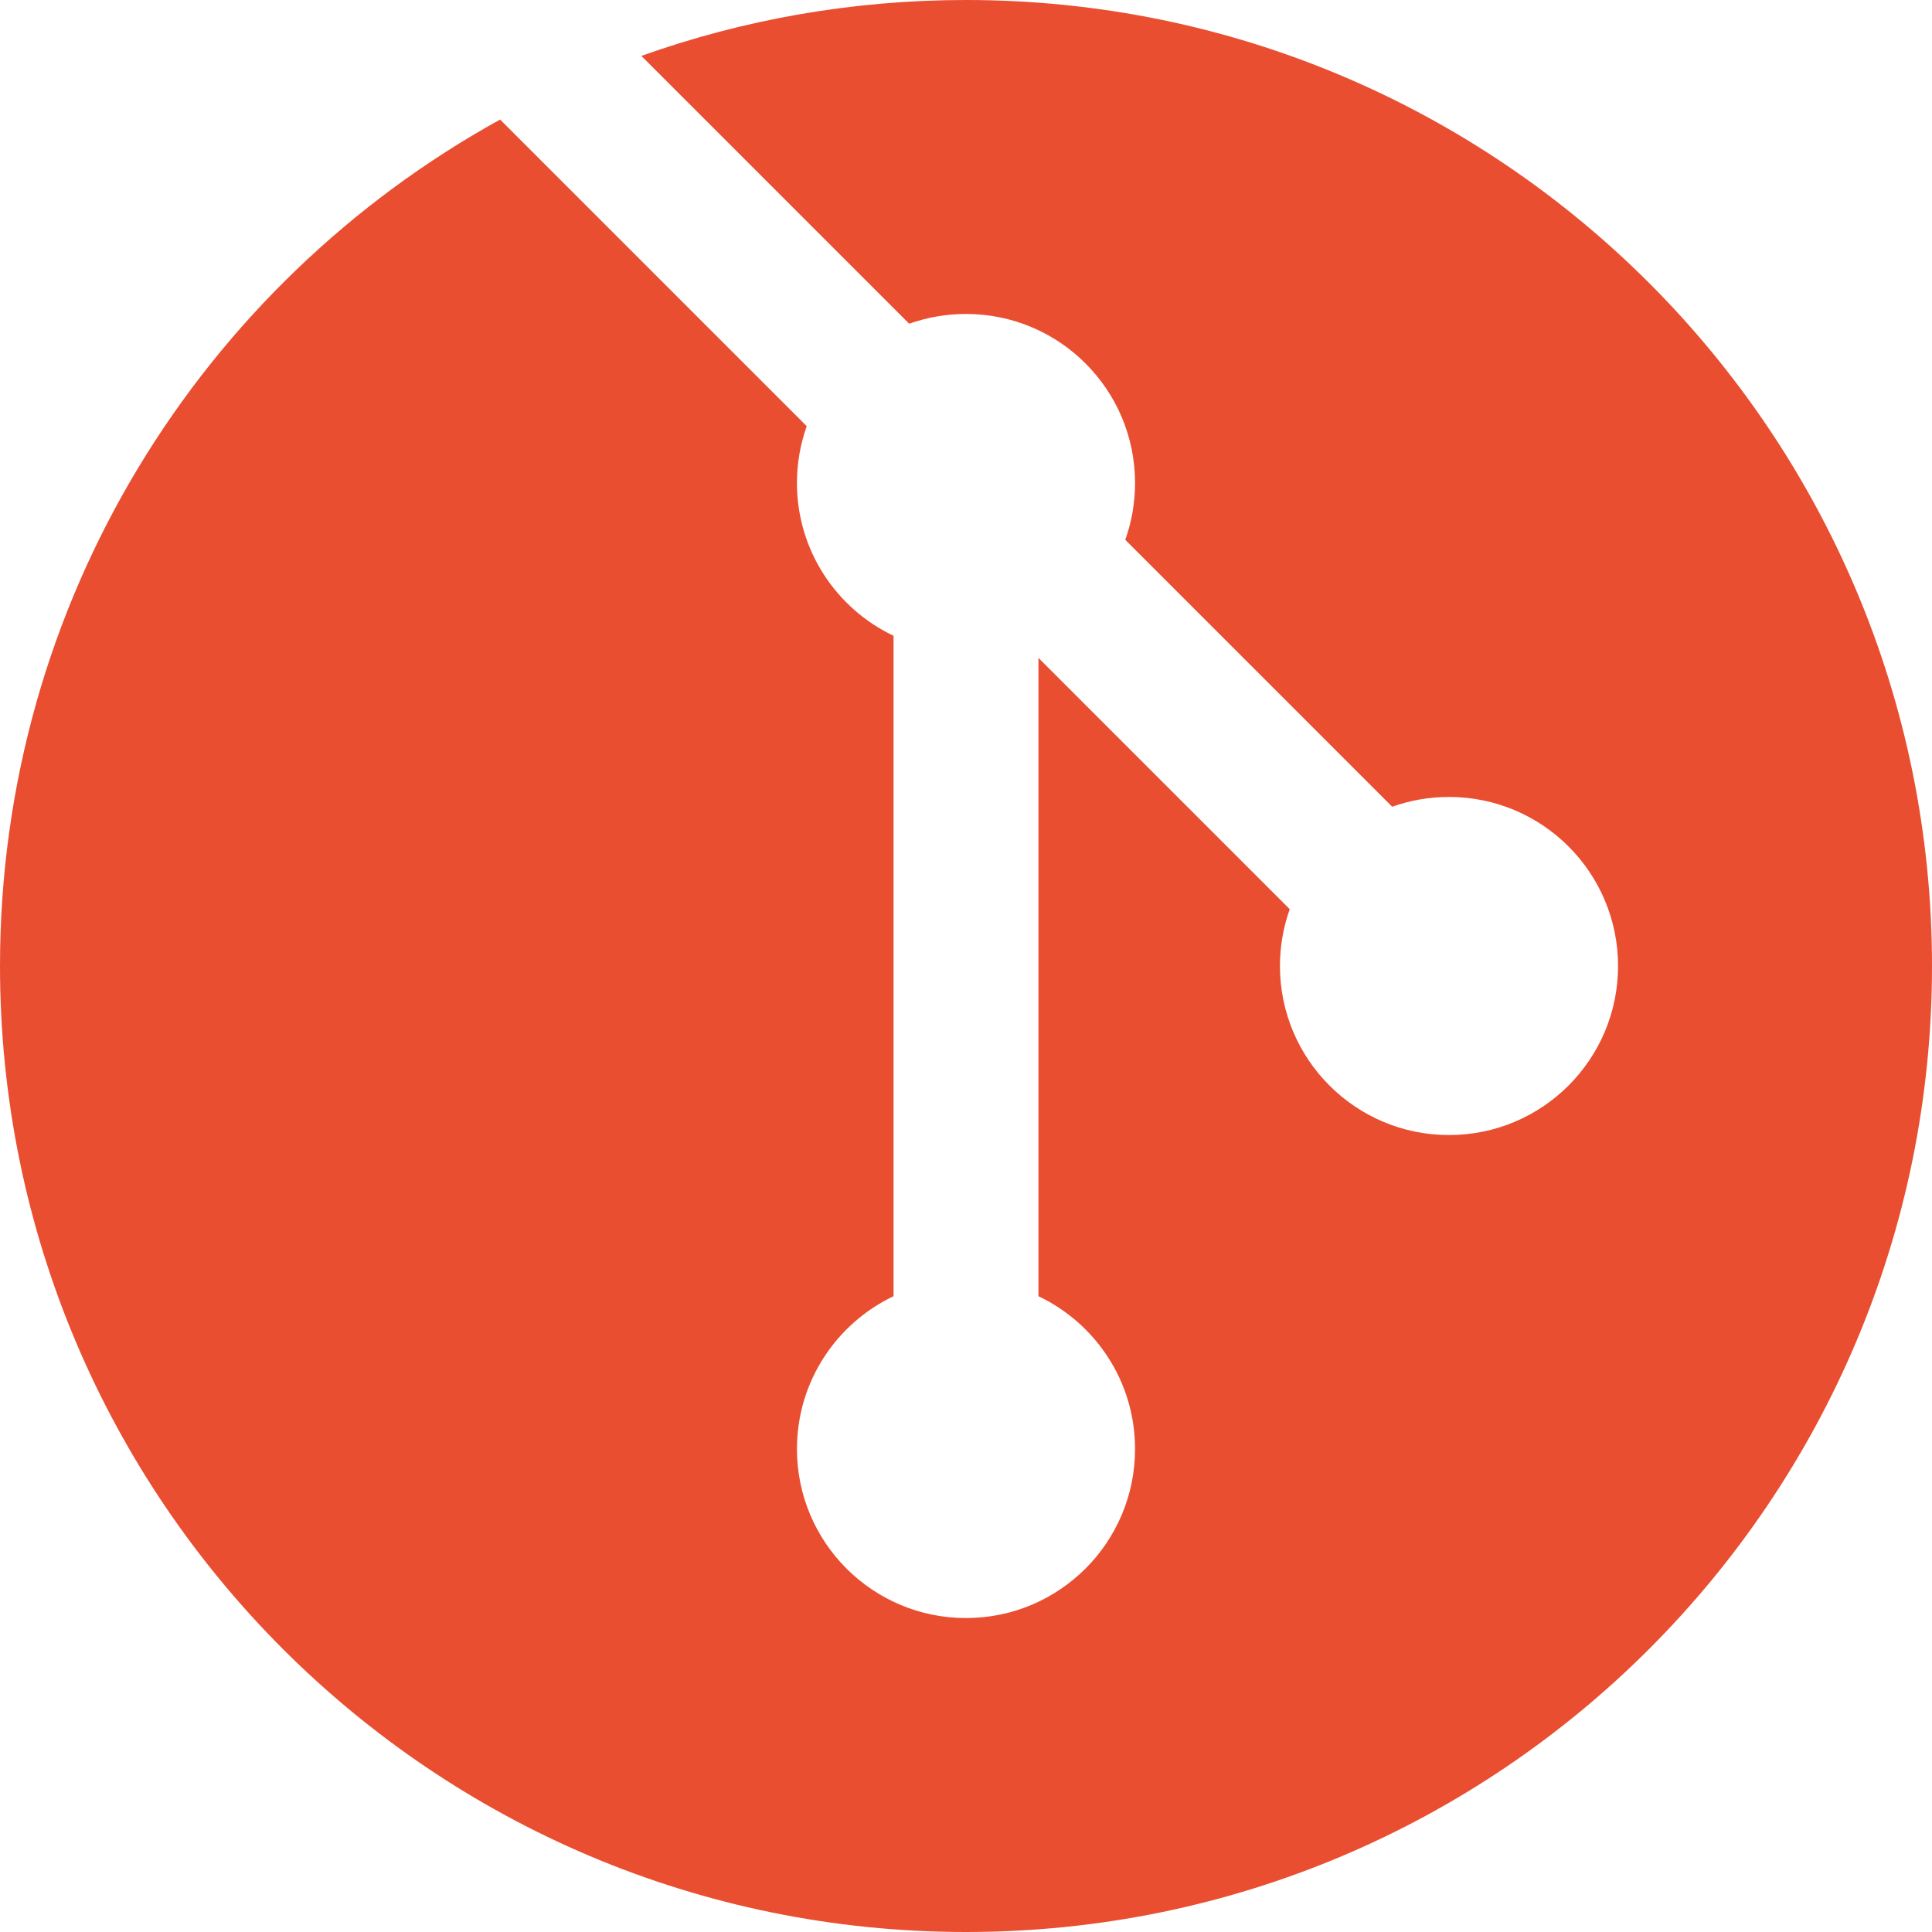 <svg viewBox="0 0 400 400" fill="none" xmlns="http://www.w3.org/2000/svg">
<path fill-rule="evenodd" clip-rule="evenodd" d="M3.05176e-05 200C3.05176e-05 124.519 41.814 58.804 103.542 24.755L167.025 88.239C165.714 91.914 165 95.874 165 100C165 113.962 173.175 126.015 185 131.632V268.368C173.175 273.985 165 286.038 165 300C165 319.33 180.67 335 200 335C219.33 335 235 319.33 235 300C235 286.038 226.825 273.985 215 268.368V136.213L267.025 188.238C265.714 191.914 265 195.874 265 200C265 219.33 280.67 235 300 235C319.33 235 335 219.33 335 200C335 180.67 319.33 165 300 165C295.874 165 291.914 165.714 288.238 167.025L232.975 111.762C234.286 108.086 235 104.126 235 100C235 80.67 219.33 65 200 65C195.874 65 191.914 65.714 188.238 67.025L132.787 11.574C153.793 4.081 176.42 0 200 0C310.457 0 400 89.543 400 200C400 310.457 310.457 400 200 400C89.543 400 3.05176e-05 310.457 3.05176e-05 200Z" fill="#E94E31"/>
</svg>
